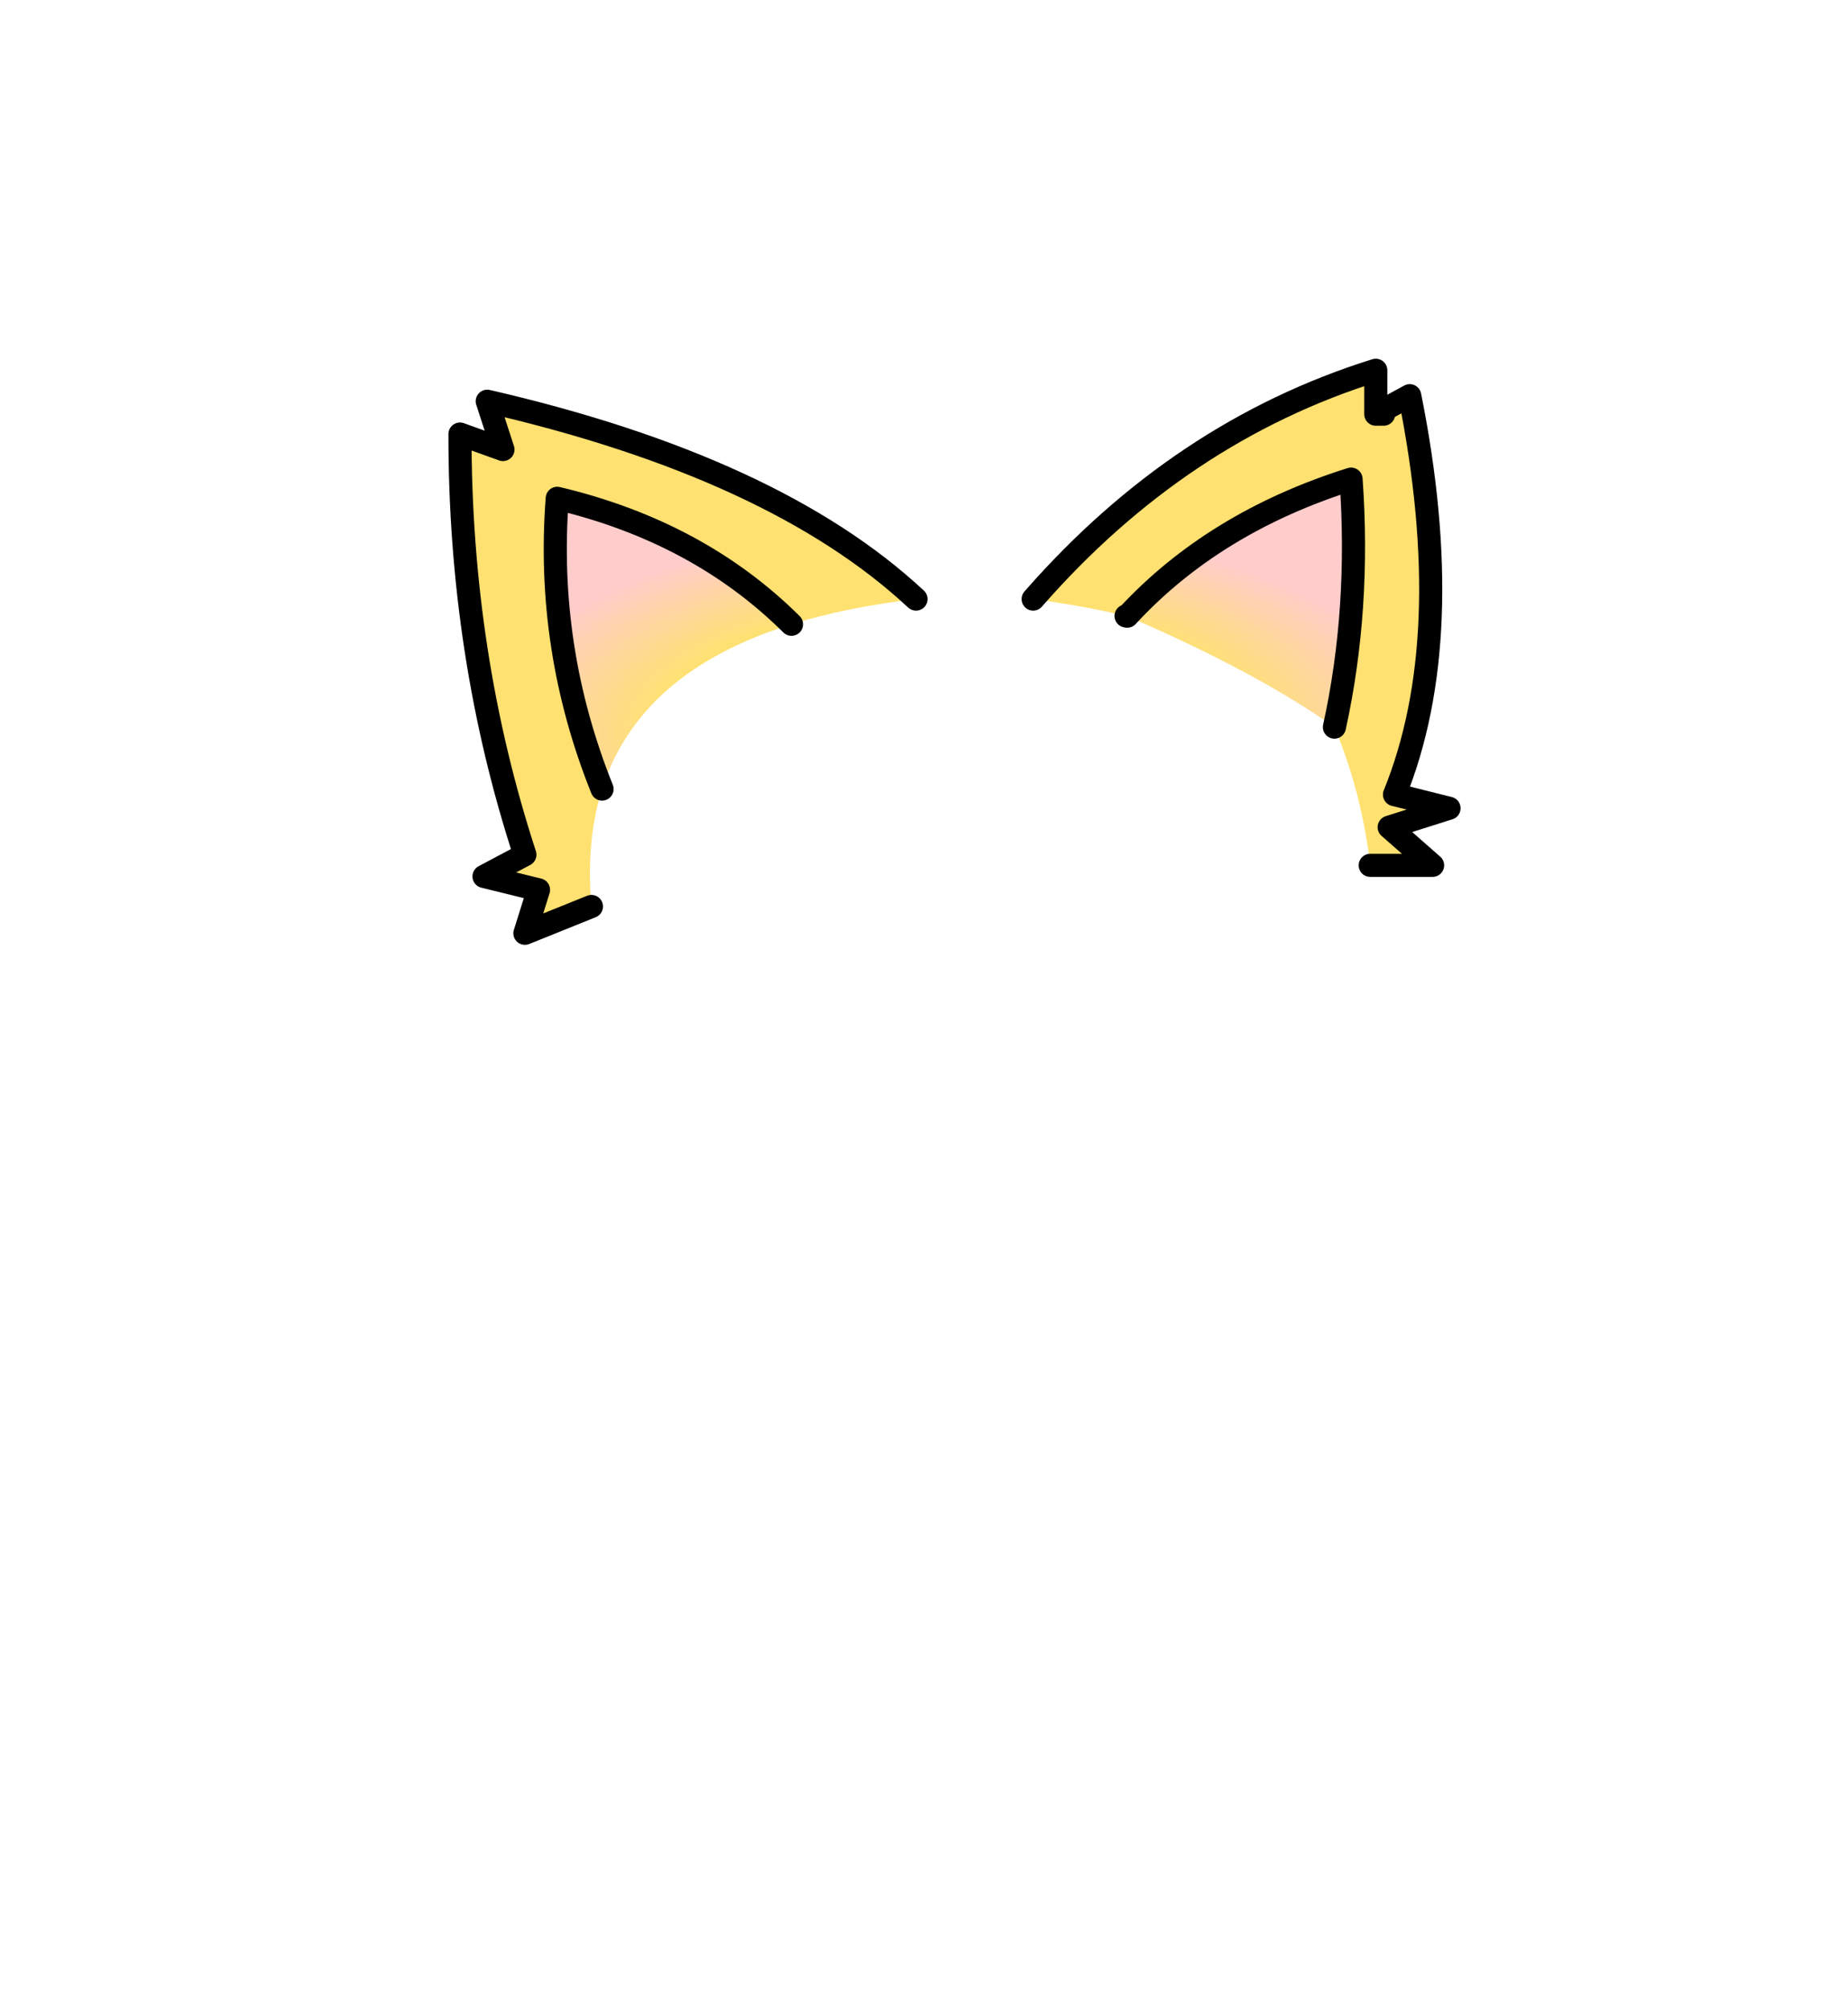 <?xml version="1.0" encoding="UTF-8" standalone="no"?>
<svg xmlns:xlink="http://www.w3.org/1999/xlink" height="434.9px" width="399.95px" xmlns="http://www.w3.org/2000/svg">
  <g transform="matrix(1, 0, 0, 1, 210.75, 443.1)">
    <use height="126.8" transform="matrix(1.0, 0.0, 0.0, 1.0, -113.7, -365.5)" width="219.05" xlink:href="#shape0"/>
  </g>
  <defs>
    <g id="shape0" transform="matrix(1, 0, 0, 1, 113.7, 365.5)">
      <path d="M88.7 -353.5 L87.0 -353.5 88.7 -353.5 M12.85 -313.5 Q44.55 -349.75 87.0 -363.0 L87.0 -353.5 94.35 -357.5 Q104.85 -305.15 91.05 -271.2 L102.85 -268.25 89.9 -264.15 99.3 -255.9 85.8 -255.9 Q83.95 -271.75 78.05 -285.8 83.65 -311.3 81.65 -339.45 51.95 -330.1 33.2 -309.8 L32.95 -309.85 Q23.7 -312.05 12.85 -313.5 M-12.5 -313.5 Q-27.6 -311.75 -39.45 -308.05 -59.6 -328.05 -90.15 -335.3 -92.65 -302.8 -80.45 -272.4 -84.0 -261.2 -82.75 -247.0 L-97.15 -241.2 -94.2 -250.6 -106.0 -253.5 -97.15 -258.2 Q-111.25 -301.4 -111.2 -349.2 L-101.9 -345.85 -105.3 -356.3 Q-43.1 -342.0 -12.5 -313.5" fill="#fee170" fill-rule="evenodd" stroke="none"/>
      <path d="M78.05 -285.8 Q61.05 -297.8 33.2 -309.8 51.95 -330.1 81.65 -339.45 83.65 -311.3 78.05 -285.8 M-80.45 -272.4 Q-92.65 -302.8 -90.15 -335.3 -59.6 -328.05 -39.45 -308.05 -72.35 -297.8 -80.45 -272.4" fill="url(#gradient0)" fill-rule="evenodd" stroke="none"/>
      <path d="M87.0 -353.5 L88.7 -353.5 M12.85 -313.5 Q44.55 -349.75 87.0 -363.0 L87.0 -353.5 94.35 -357.5 Q104.85 -305.15 91.05 -271.2 L102.85 -268.25 89.9 -264.15 99.3 -255.9 85.8 -255.9 M33.2 -309.8 L32.95 -309.85 M78.05 -285.8 Q83.65 -311.3 81.65 -339.45 51.95 -330.1 33.2 -309.8 M-12.5 -313.5 Q-43.1 -342.0 -105.3 -356.3 L-101.9 -345.85 -111.2 -349.2 Q-111.25 -301.4 -97.15 -258.2 L-106.0 -253.5 -94.2 -250.6 -97.15 -241.2 -82.75 -247.0 M-80.45 -272.4 Q-92.65 -302.8 -90.15 -335.3 -59.6 -328.05 -39.45 -308.05" fill="none" stroke="#000000" stroke-linecap="round" stroke-linejoin="round" stroke-width="5.0"/>
      <path d="M85.8 -255.9 Q83.95 -271.75 78.05 -285.8 61.05 -297.8 33.2 -309.8 M32.95 -309.85 Q23.7 -312.05 12.85 -313.5 M-39.45 -308.05 Q-27.6 -311.75 -12.5 -313.5 M-82.75 -247.0 Q-84.0 -261.2 -80.45 -272.4 M-39.45 -308.05 Q-72.35 -297.8 -80.45 -272.4" fill="none" stroke="#010101" stroke-linecap="round" stroke-linejoin="round" stroke-opacity="0.0" stroke-width="5.0"/>
    </g>
    <radialGradient cx="0" cy="0" gradientTransform="matrix(0.126, -3.0E-4, 1.0E-4, 0.055, -4.7, -284.65)" gradientUnits="userSpaceOnUse" id="gradient0" r="819.2" spreadMethod="pad">
      <stop offset="0.0" stop-color="#fee170"/>
      <stop offset="0.627" stop-color="#fee172"/>
      <stop offset="1.0" stop-color="#ffcccc"/>
    </radialGradient>
  </defs>
</svg>
